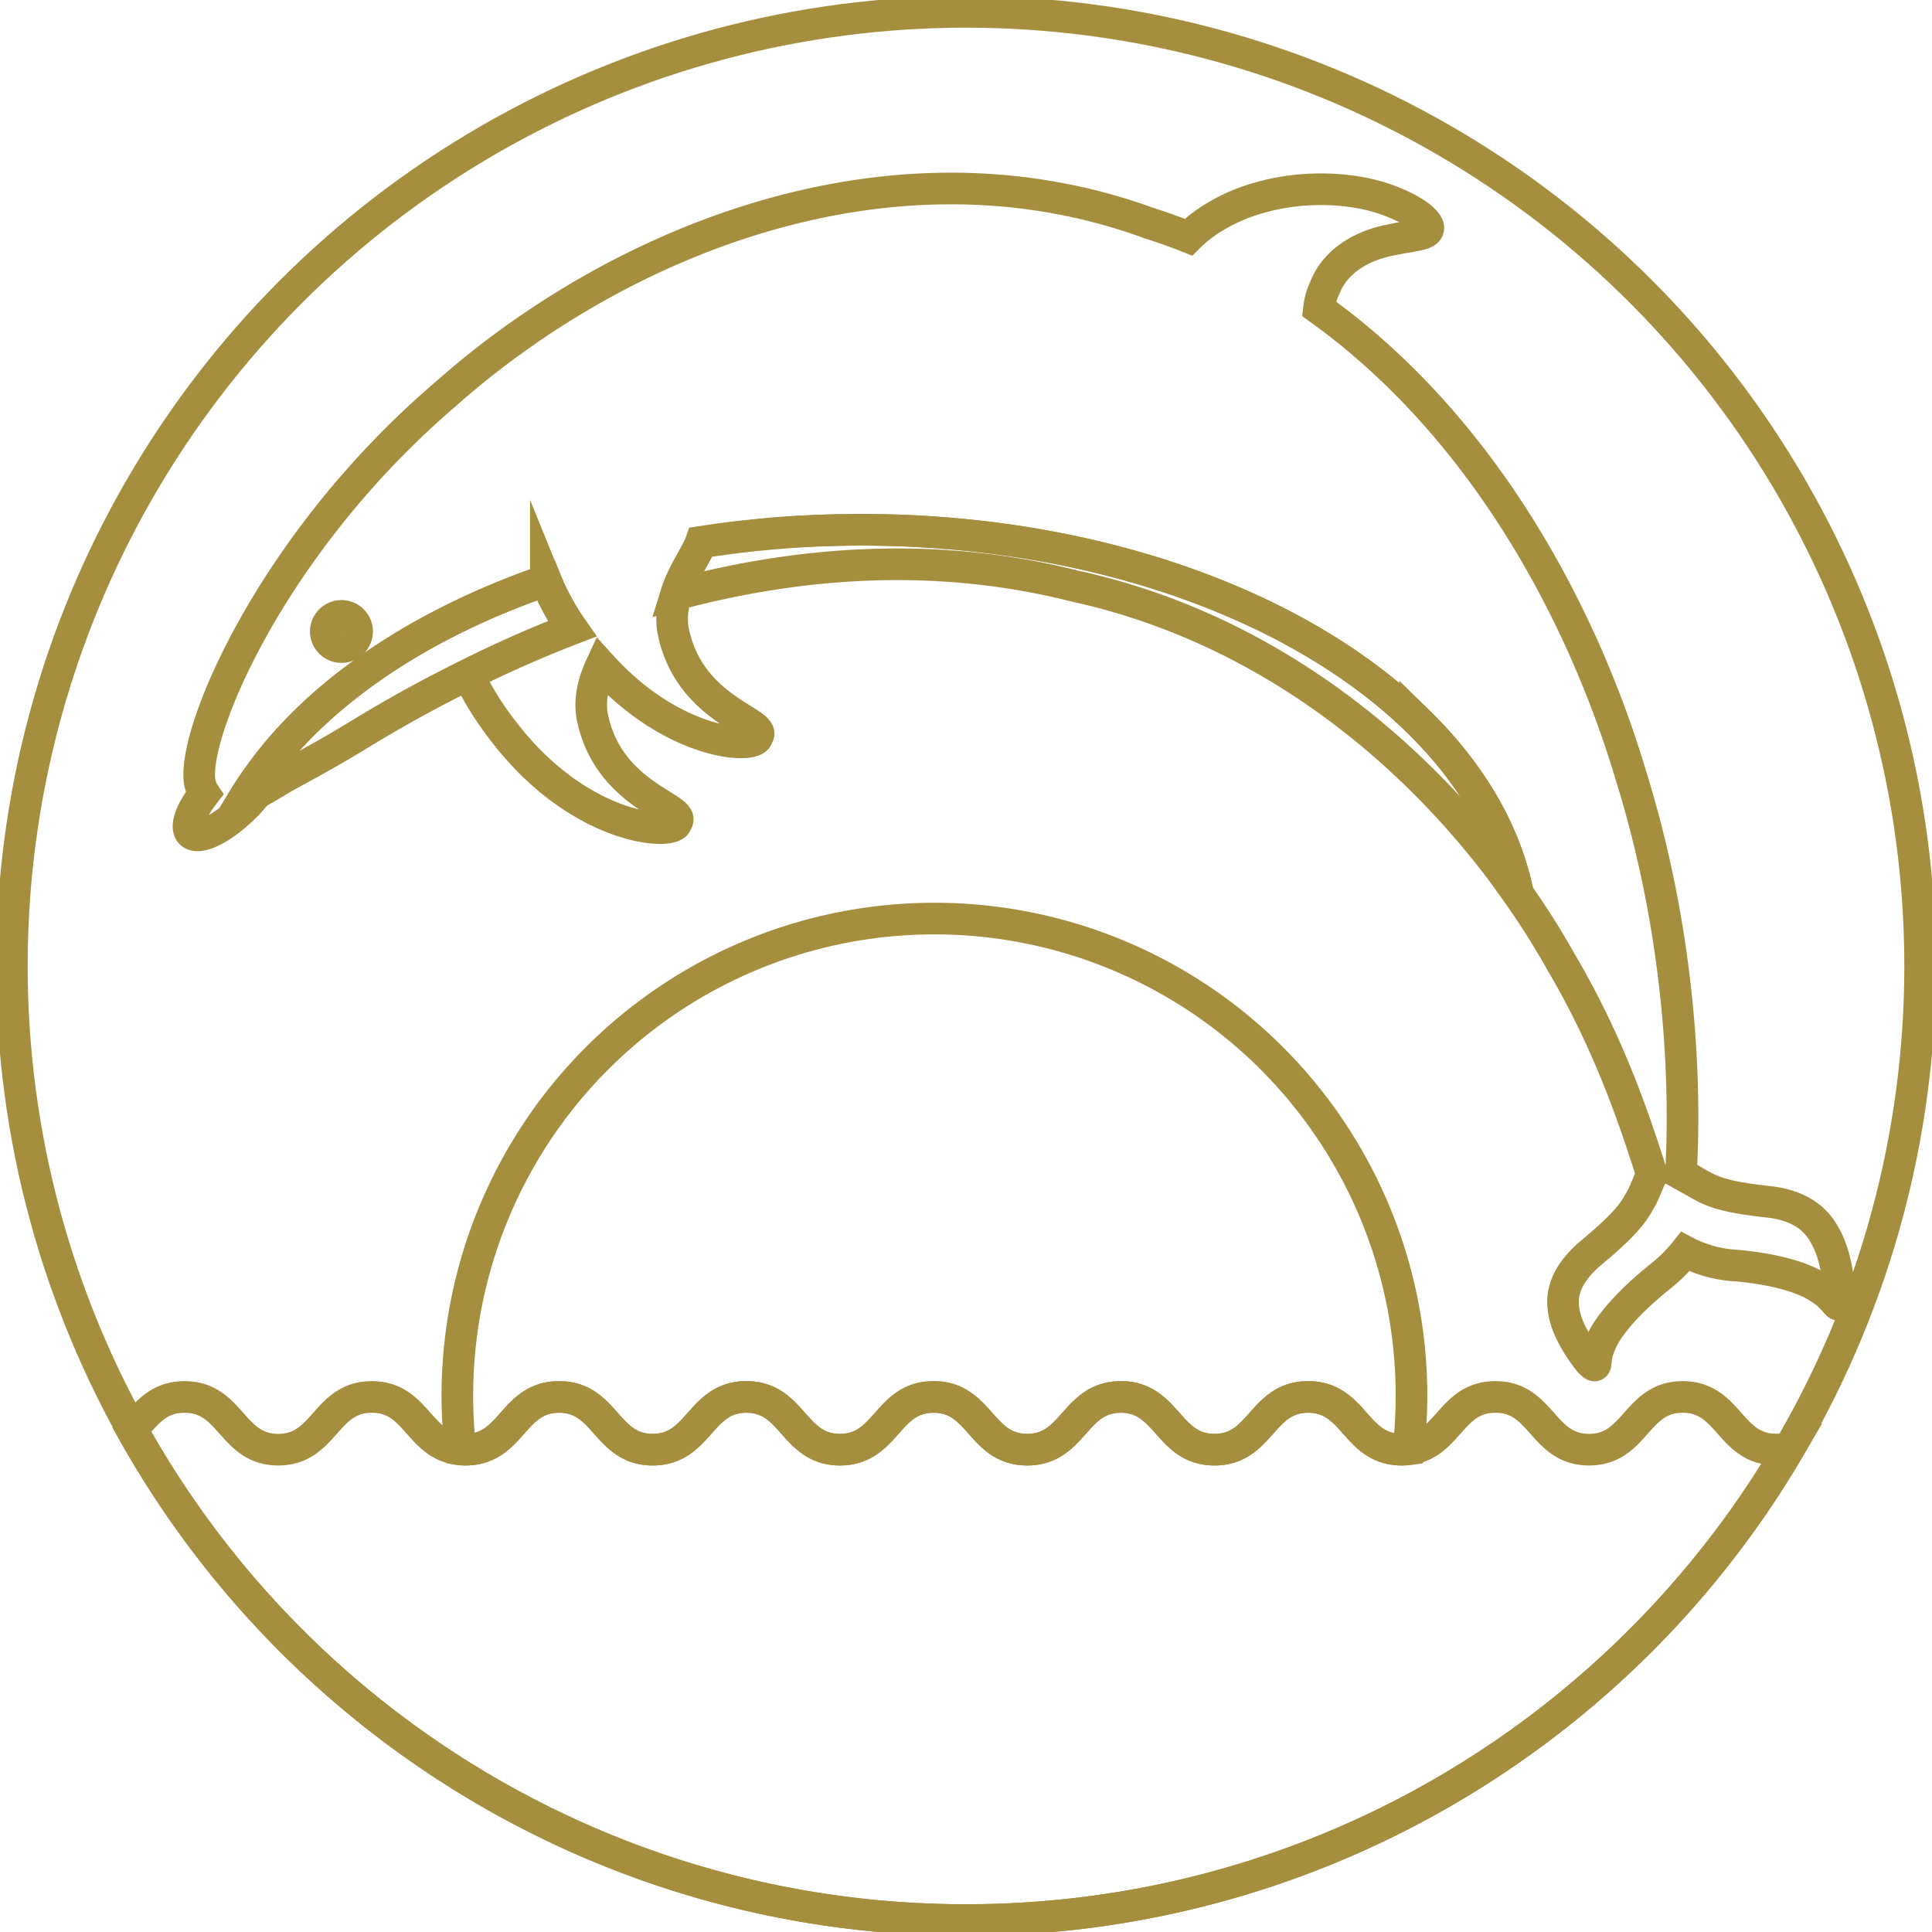 <svg xmlns="http://www.w3.org/2000/svg" width="733" height="733" viewBox="0 0 733 733"><defs><style>.a{fill:none;stroke:#a68e3f;stroke-miterlimit:10;stroke-width:12px;}</style></defs><title>dolphin_4</title><circle class="a" cx="366.5" cy="366.5" r="362"/><path class="a" d="M638.41,530c-17.76,0-17.76,20-35.53,20s-17.76-20-35.52-20-17.77,20-35.53,20-17.76-20-35.52-20-17.76,20-35.52,20S443,530,425.26,530s-17.76,20-35.52,20S372,530,354.21,530s-17.76,20-35.52,20-17.76-20-35.52-20-17.76,20-35.53,20-17.76-20-35.52-20-17.76,20-35.52,20-17.76-20-35.52-20-17.76,20-35.52,20S87.8,530,70,530c-10.34,0-14.67,6.78-20,12.45,61.84,111,180.37,186,316.44,186,133.21,0,249.61-72,312.47-179.11a20,20,0,0,1-5,.61C656.17,550,656.17,530,638.41,530Z"/><path class="a" d="M176.6,550c17.76,0,17.76-20,35.52-20s17.76,20,35.52,20,17.77-20,35.53-20,17.76,20,35.52,20,17.76-20,35.52-20,17.76,20,35.53,20,17.76-20,35.52-20,17.76,20,35.53,20,17.76-20,35.52-20,17.76,20,35.52,20a20.65,20.65,0,0,0,2.55-.16,184.58,184.58,0,0,0,1.14-20.34,181,181,0,0,0-362,0,183.23,183.23,0,0,0,1.15,20.4C175.27,550,175.91,550,176.6,550Z"/><ellipse class="a" cx="129.55" cy="239.58" rx="5.95" ry="5.92"/><path class="a" d="M692.5,469c-4.17-8-11.62-11.9-21.29-13s-18.58-2.27-25.11-5.91a68.3,68.3,0,0,1-8.35-5.18c1.66-27.87,1.16-85.7-18.84-150.23C600,231.14,561.66,161,500.41,117.14a25.09,25.09,0,0,1,2.32-8.16c4.5-11.29,16.19-16.3,24.83-17.91,8.34-1.81,14-1.8,14.33-4.36.37-2.24-4.63-7-16.15-11.09-11.88-4.17-30.15-5.69-47.84-.63-10,2.73-20.1,8.09-27,15q-7.29-2.9-14.89-5.31c-98.05-35.82-201.38,6.7-266.87,64.77C101.65,207.17,72,280.41,75.91,297.3a11.61,11.61,0,0,0,1.62,3.76c-5.13,6.58-7.39,12.7-5.12,15,2.89,2.89,12-1.57,20.44-10a58.63,58.63,0,0,0,4.69-5.27c2.64-1.36,5.2-2.93,7.67-4.39-2.47,1.46-5,3-7.67,4.38h0c-.79.4-1.59.79-2.39,1.16l-.48.21-.83.35c-.48.2-1,.39-1.46.57.49-.18,1-.37,1.46-.57-.48.2-1,.39-1.46.57q1.14-1.89,2.36-3.75l.69-1c.62-.92,1.24-1.84,1.88-2.76l.74-1c.69-1,1.39-1.92,2.1-2.87l.59-.78c.92-1.21,1.86-2.42,2.83-3.61h0c23.06-28.36,59.25-51.76,103.52-67a92,92,0,0,0,10,18.31c-14,5.38-27.21,11.29-39.34,17.35,4.13,9.27,10.72,18.82,17.89,27.18,28,32.42,60.45,33.93,61.05,28.86,4.47-5.56-26.12-9.55-32.07-40.56-1.08-7,.87-13.38,3.43-18.91,27.62,30.53,58.73,31.91,59.32,26.94,4.47-5.56-26.11-9.56-32.06-40.56-2.22-14.27,8.28-26.19,10.66-33.1A391.3,391.3,0,0,1,327,201c127.68,0,233.1,60.21,248.94,138.11h0a305.11,305.11,0,0,1,16.29,25.82c19.07,32.34,28.74,62.61,34.55,80.84-1.57,2.61-2.57,6.59-5,10.47-3.4,6.42-10.38,12.57-18.1,19.07S591.91,489,593.27,497c.92,7.76,7.23,16.41,9.88,19.66,3.68,3.59,1-.12,4-6.65,2.47-6.62,10.7-16.07,22.81-25.77a57.5,57.5,0,0,0,9.45-9.39,46.08,46.08,0,0,0,18.74,5.26c14.84,1.23,26.75,4.61,32.75,9,6.36,4,6.79,8.94,7.12,3.48C697.85,488.06,696.82,476.47,692.5,469Z"/><path class="a" d="M99.13,299.93l-1,.52Z"/><path class="a" d="M177.73,255.88h0c12.13-6.07,25.3-12,39.33-17.37a92.31,92.31,0,0,1-9.95-18.29h0c-41.49,14.28-75.89,35.74-99,61.73h0c-.76.86-1.52,1.73-2.26,2.6l0,.06c-.72.85-1.44,1.71-2.14,2.57l0,0h0c-1,1.19-1.91,2.4-2.83,3.61l-.59.78c-.71.95-1.41,1.91-2.1,2.87l-.74,1c-.64.92-1.26,1.84-1.88,2.76-.16.24-.32.49-.49.73l-.27.42c-.79,1.21-1.55,2.42-2.29,3.64h0c.6-.22,1.2-.47,1.8-.72l.48-.2.25-.11.43-.2c.73-.34,1.46-.69,2.19-1.06h0l.54-.29,1.09-.58,1-.56.93-.53,1.43-.84.33-.19,2.33-1.38h0c1.12-.66,2.23-1.31,3.31-1.9,8.92-4.86,17.83-9.74,26.49-15.05,13.19-8.08,26.75-15.68,40.63-22.51.69-.36,1.39-.71,2.09-1.06Z"/><path class="a" d="M575.94,339.11h0a105,105,0,0,0-2.81-10.83q-1.12-3.57-2.51-7.08a119,119,0,0,0-6.49-13.79,132.37,132.37,0,0,0-8.37-13.22,150.32,150.32,0,0,0-13-15.66q-2.85-3-5.91-6a189.64,189.64,0,0,0-16.52-14.11q-5.31-4-11-7.87A252.64,252.64,0,0,0,476.16,232q-4.47-2.08-9.08-4-6.93-3-14.17-5.61-9.66-3.54-19.84-6.54-12.72-3.75-26.18-6.61c-3.58-.76-7.21-1.47-10.86-2.13s-7.34-1.27-11.07-1.82q-13.95-2.08-28.47-3.17T327,201c-2.36,0-4.71,0-7.05.07l-1.49,0c-2.32.05-4.64.11-6.94.2l-.7,0q-3.35.13-6.67.33l-.88,0q-3.58.23-7.14.49l-.6.05q-7.38.58-14.63,1.44l-.28,0c-4.94.58-9.84,1.26-14.67,2h0c-1.61,4.65-6.88,11.57-9.49,20,45.92-12.28,98-16.74,151.45-3.19,75.75,16.59,132.66,66.24,168,116.61Z"/><path class="a" d="M101,298.87l-.71.4Z"/></svg>